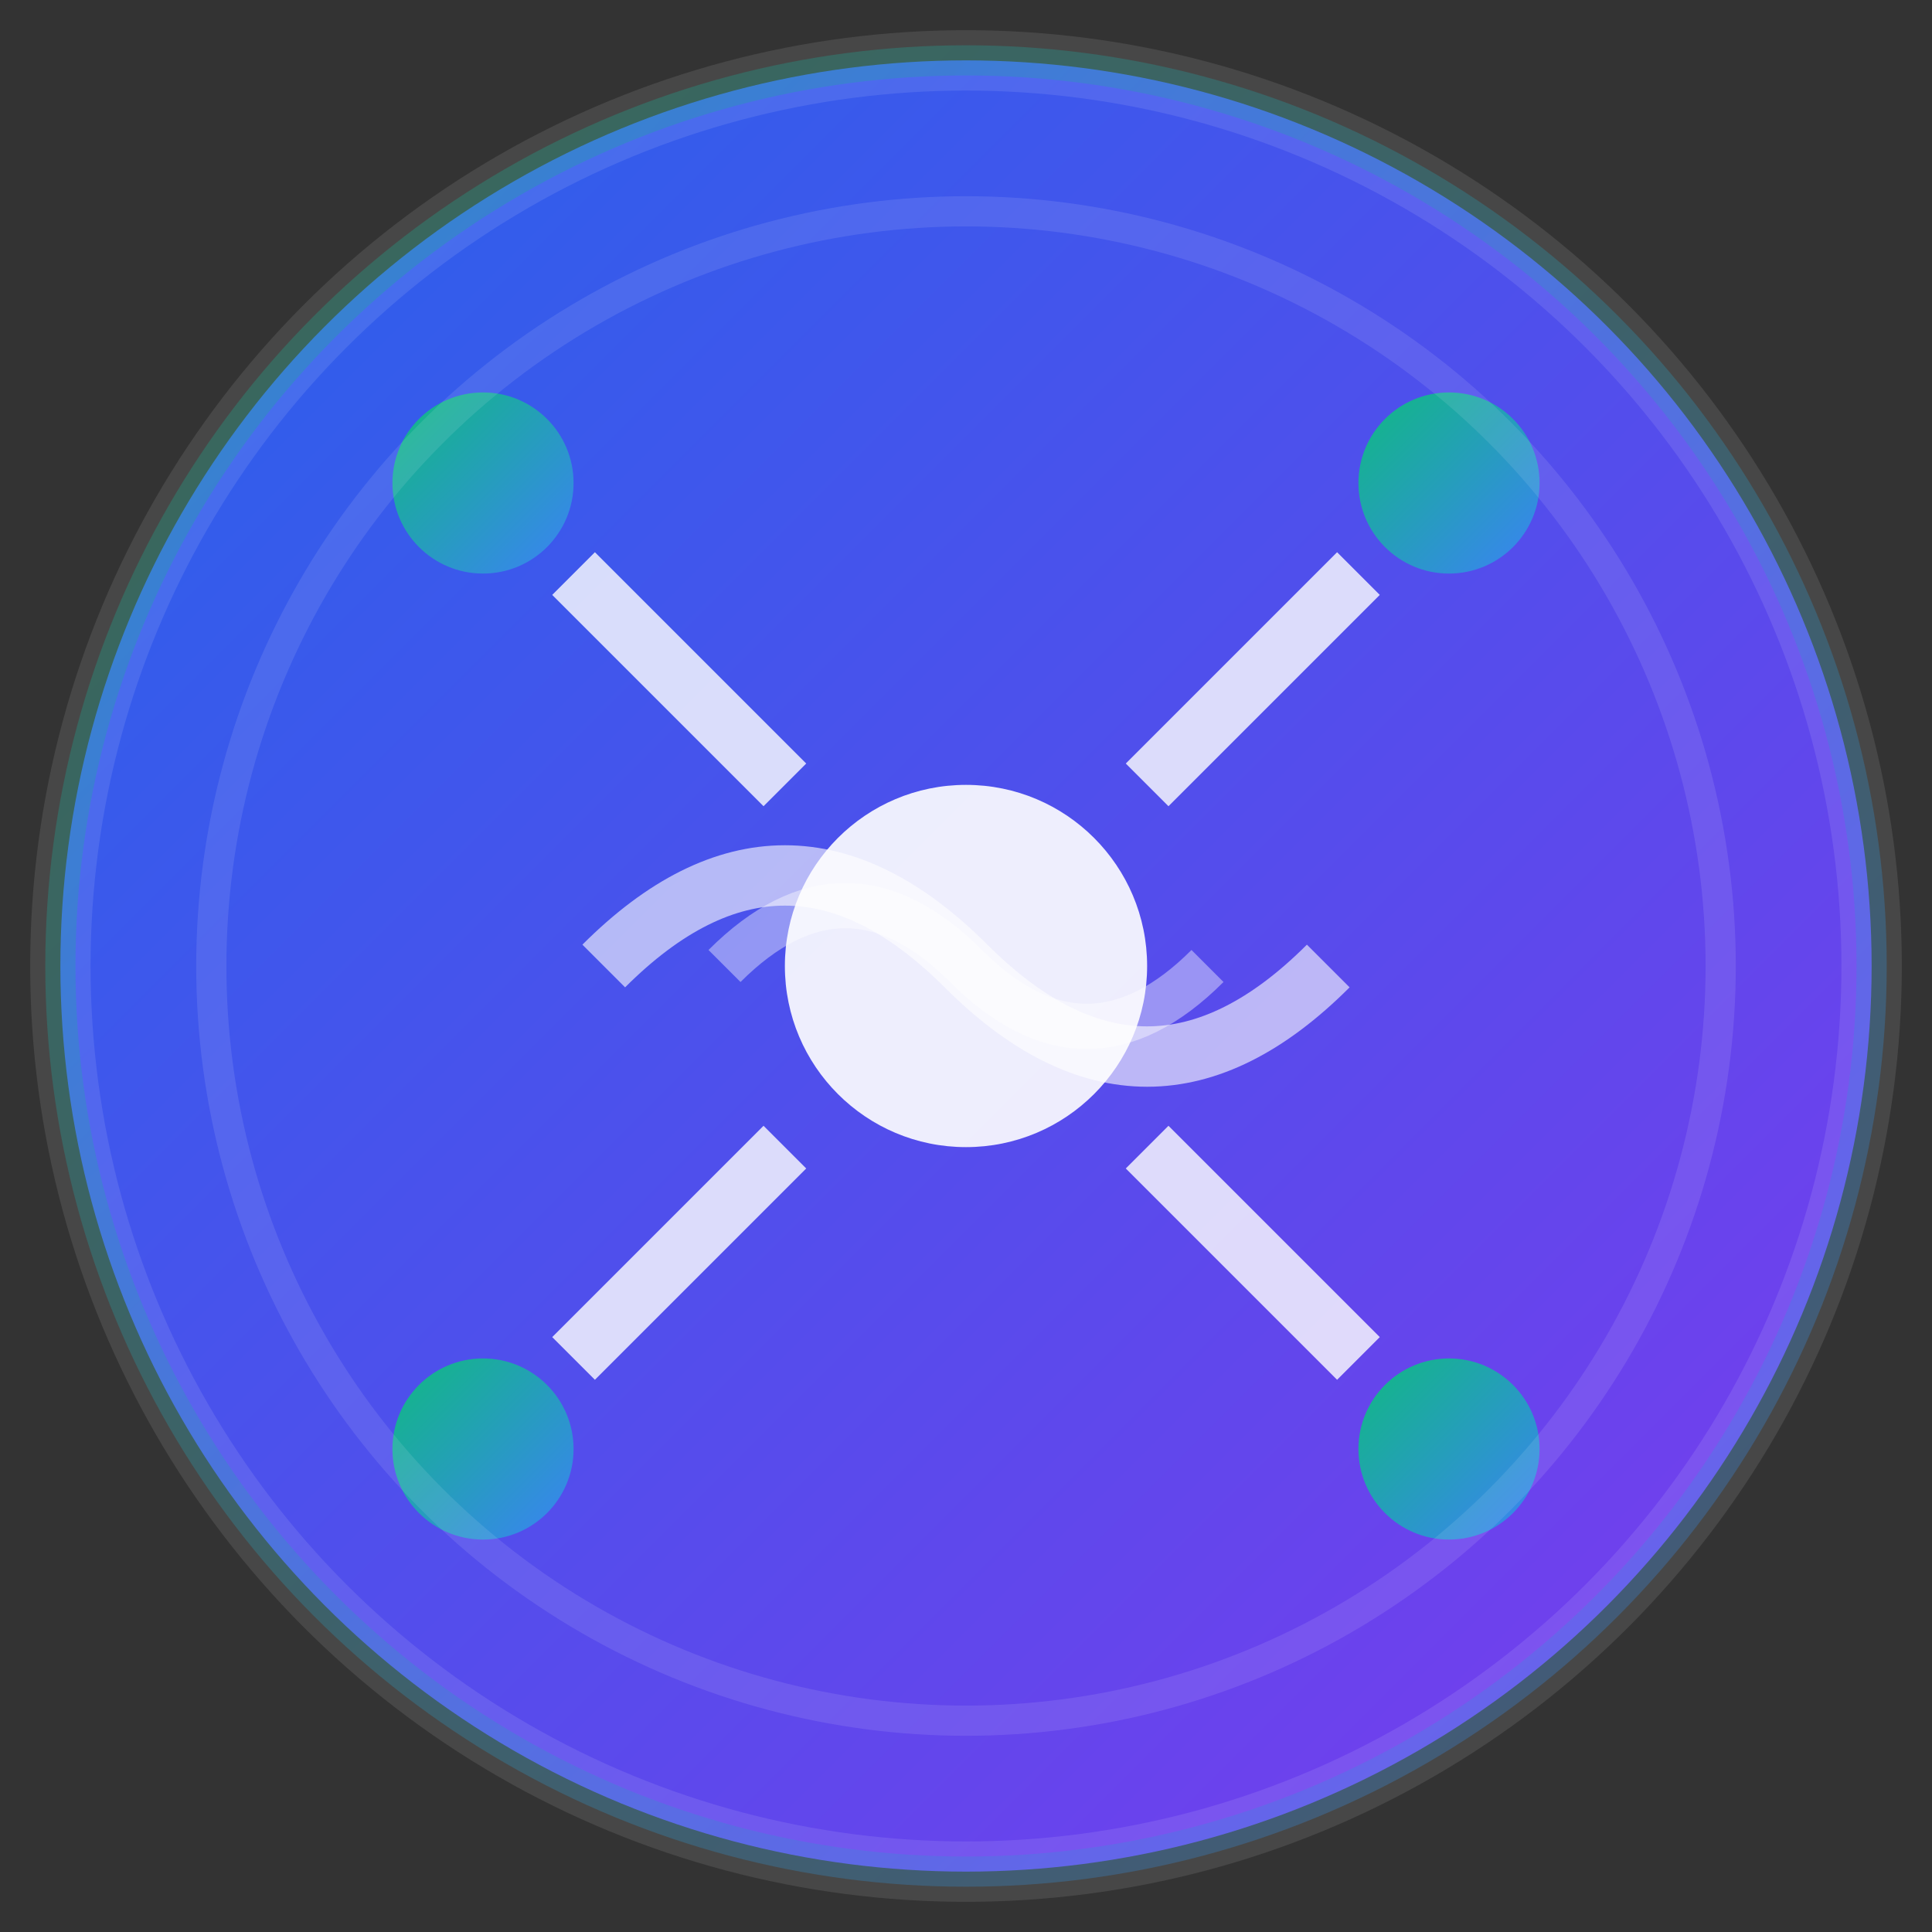 <svg width="64" height="64" viewBox="0 0 64 64" fill="none" xmlns="http://www.w3.org/2000/svg">
  <rect x="0" y="0" width="64" height="64" fill="#333333" stroke="none"/>
  <defs>
    <linearGradient id="logoGradient" x1="0%" y1="0%" x2="100%" y2="100%">
      <stop offset="0%" style="stop-color:#2563eb;stop-opacity:1" />
      <stop offset="100%" style="stop-color:#7c3aed;stop-opacity:1" />
    </linearGradient>
    <linearGradient id="accentGradient" x1="0%" y1="0%" x2="100%" y2="100%">
      <stop offset="0%" style="stop-color:#10b981;stop-opacity:1" />
      <stop offset="100%" style="stop-color:#3b82f6;stop-opacity:1" />
    </linearGradient>
  </defs>
  
  <!-- Main circle background -->
  <circle cx="32" cy="32" r="30" fill="url(#logoGradient)" stroke="rgba(255,255,255,0.1)" stroke-width="2"/>
  
  <!-- Router/Network icon -->
  <!-- Central hub -->
  <circle cx="32" cy="32" r="6" fill="white" opacity="0.9"/>
  
  <!-- Connection nodes -->
  <circle cx="16" cy="16" r="3" fill="url(#accentGradient)"/>
  <circle cx="48" cy="16" r="3" fill="url(#accentGradient)"/>
  <circle cx="16" cy="48" r="3" fill="url(#accentGradient)"/>
  <circle cx="48" cy="48" r="3" fill="url(#accentGradient)"/>
  
  <!-- Connection lines -->
  <line x1="19" y1="19" x2="26" y2="26" stroke="white" stroke-width="2" opacity="0.8"/>
  <line x1="45" y1="19" x2="38" y2="26" stroke="white" stroke-width="2" opacity="0.8"/>
  <line x1="19" y1="45" x2="26" y2="38" stroke="white" stroke-width="2" opacity="0.8"/>
  <line x1="45" y1="45" x2="38" y2="38" stroke="white" stroke-width="2" opacity="0.8"/>
  
  <!-- Signal waves -->
  <path d="M 20 32 Q 26 26 32 32 Q 38 38 44 32" stroke="white" stroke-width="2" fill="none" opacity="0.6"/>
  <path d="M 24 32 Q 28 28 32 32 Q 36 36 40 32" stroke="white" stroke-width="1.5" fill="none" opacity="0.4"/>
  
  <!-- Highlight effect -->
  <circle cx="32" cy="32" r="30" fill="none" stroke="url(#accentGradient)" stroke-width="1" opacity="0.3"/>
  
  <!-- Inner glow -->
  <circle cx="32" cy="32" r="25" fill="none" stroke="rgba(255,255,255,0.1)" stroke-width="1"/>
</svg>